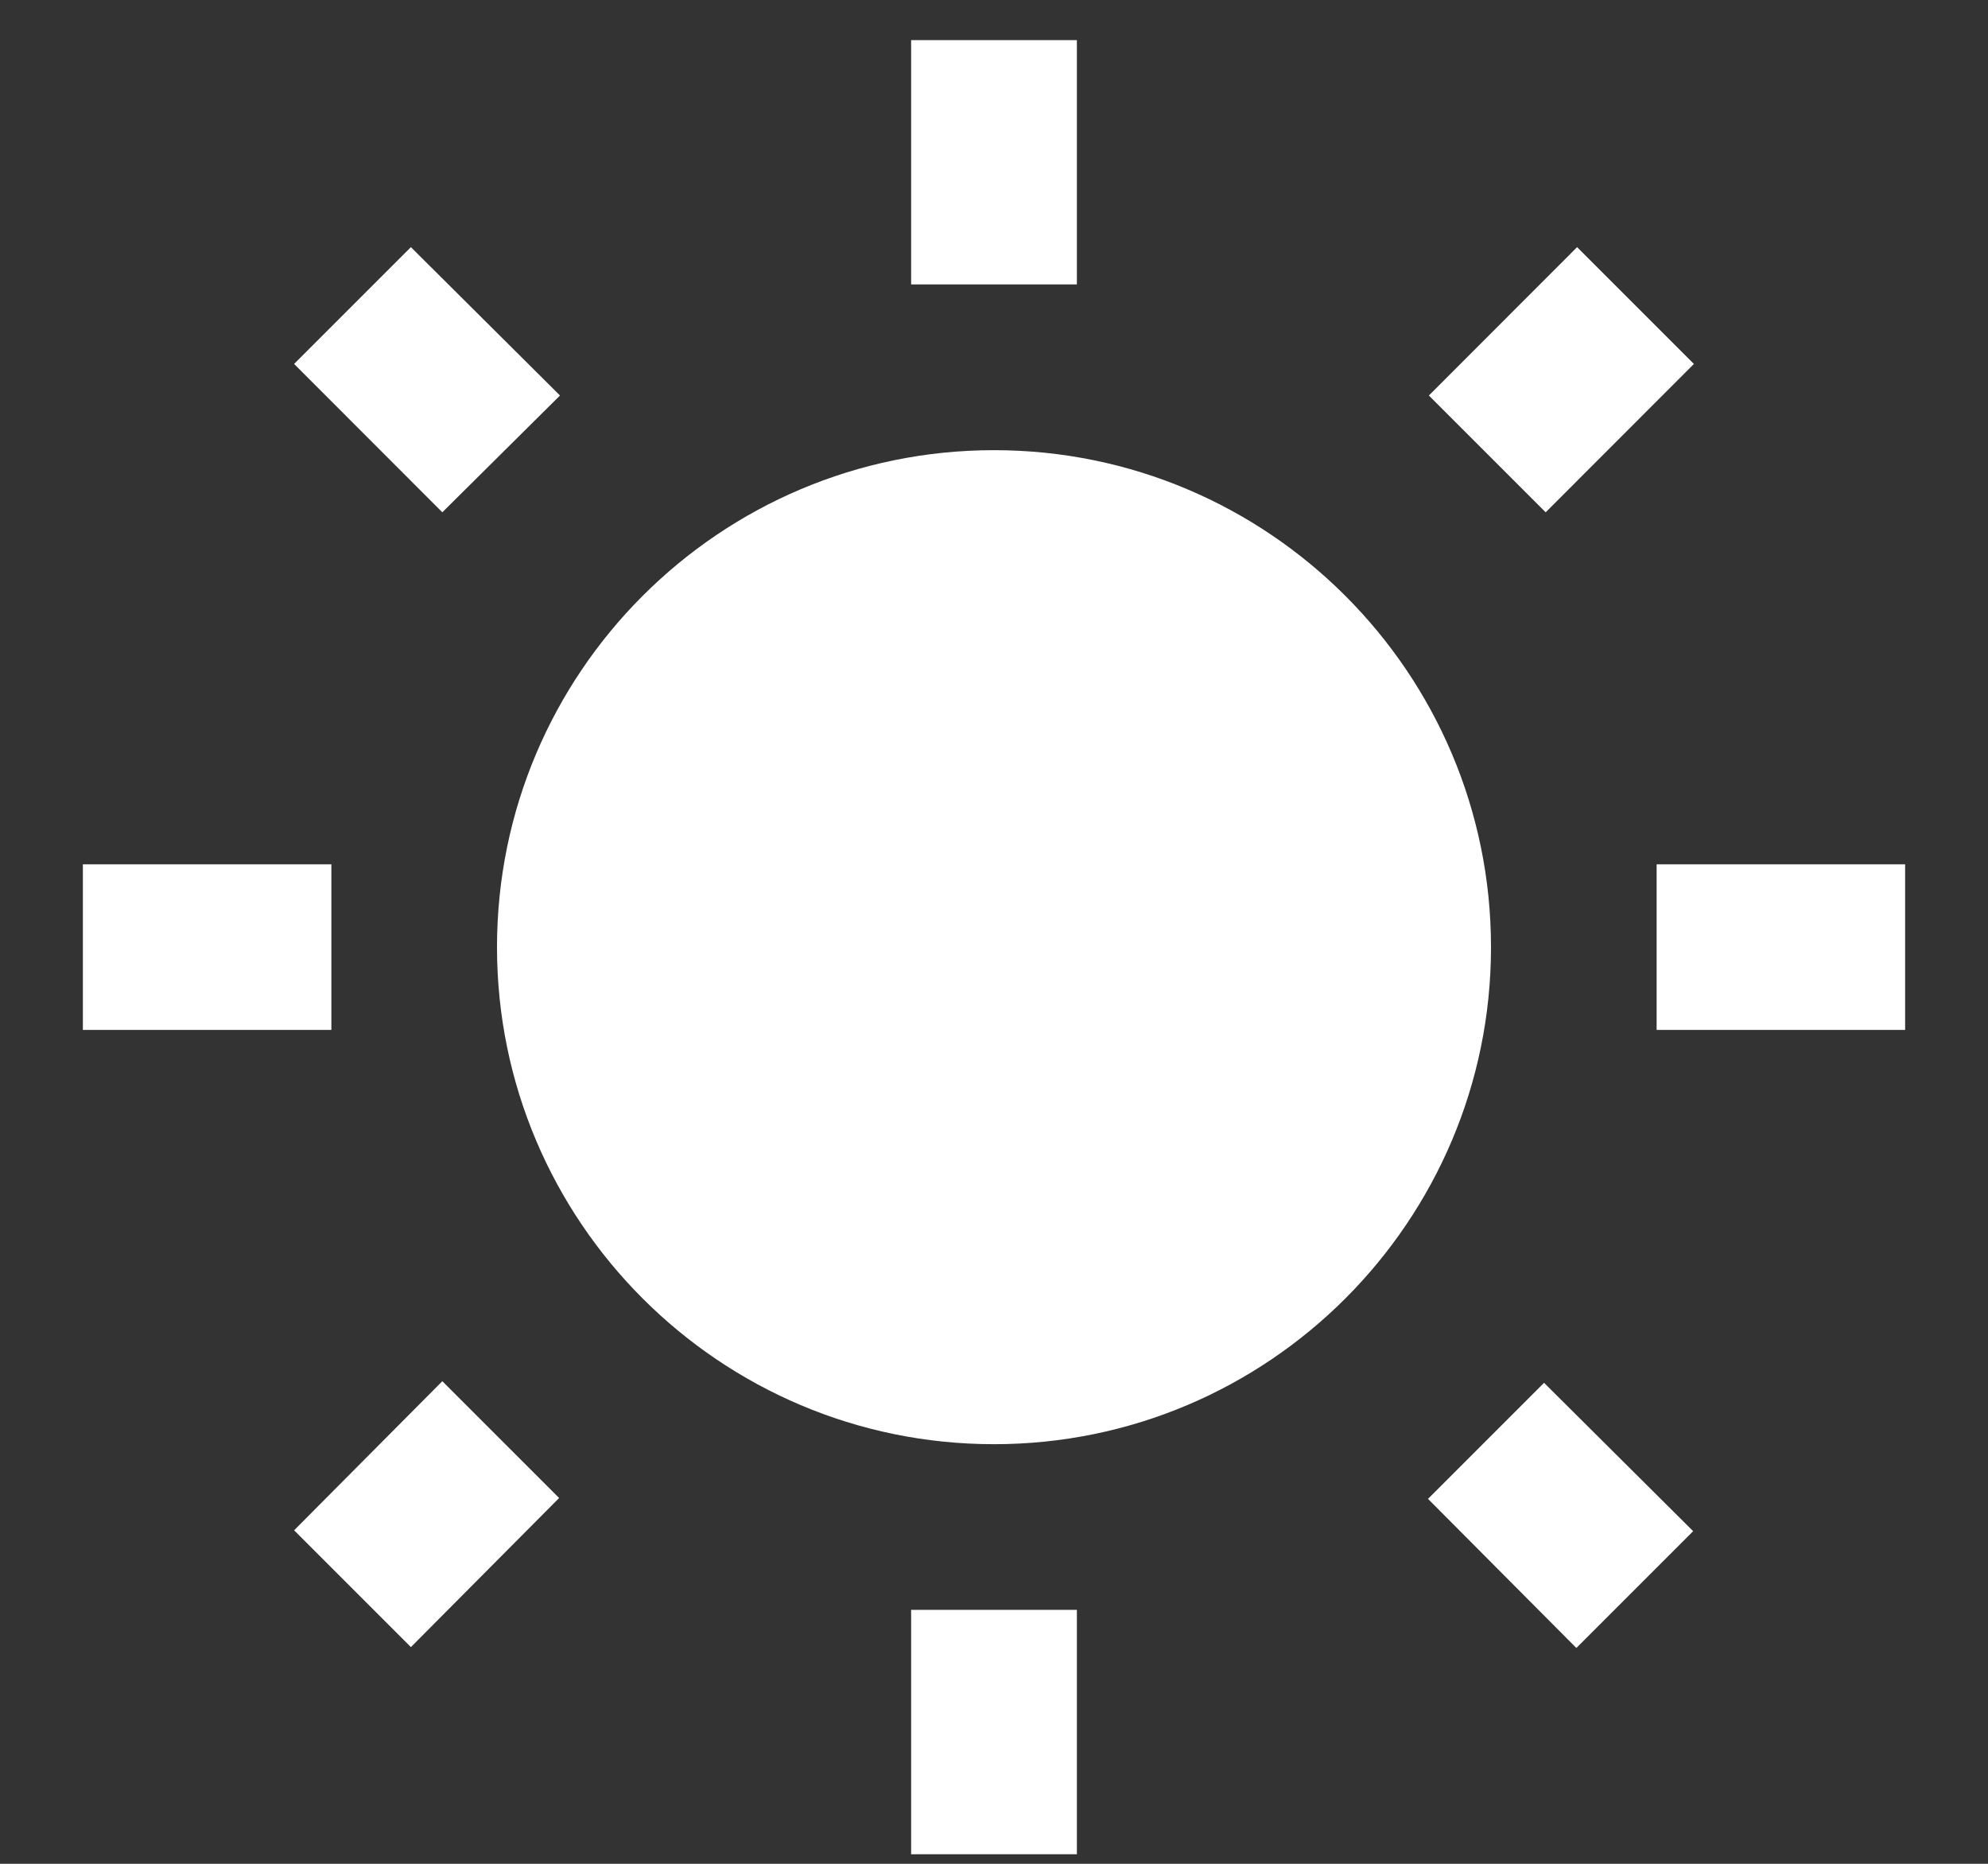<svg width="16" height="15" viewBox="0 0 16 15" fill="none" xmlns="http://www.w3.org/2000/svg">
<rect x="0" y="0" width="16" height="15" fill="#333333" stroke="none"/>
<path d="M4.507 3.183L3.307 1.989L2.367 2.929L3.56 4.123L4.507 3.183ZM2.667 6.956H0.667V8.289H2.667V6.956ZM8.667 0.323H7.333V2.289H8.667V0.323ZM13.633 2.929L12.693 1.989L11.5 3.183L12.44 4.123L13.633 2.929ZM11.493 12.063L12.687 13.263L13.627 12.323L12.427 11.129L11.493 12.063ZM13.333 6.956V8.289H15.333V6.956H13.333ZM8 3.623C5.793 3.623 4 5.416 4 7.623C4 9.829 5.793 11.623 8 11.623C10.207 11.623 12 9.829 12 7.623C12 5.416 10.207 3.623 8 3.623ZM7.333 14.923H8.667V12.956H7.333V14.923ZM2.367 12.316L3.307 13.256L4.5 12.056L3.56 11.116L2.367 12.316Z" fill="white"/>
</svg>
